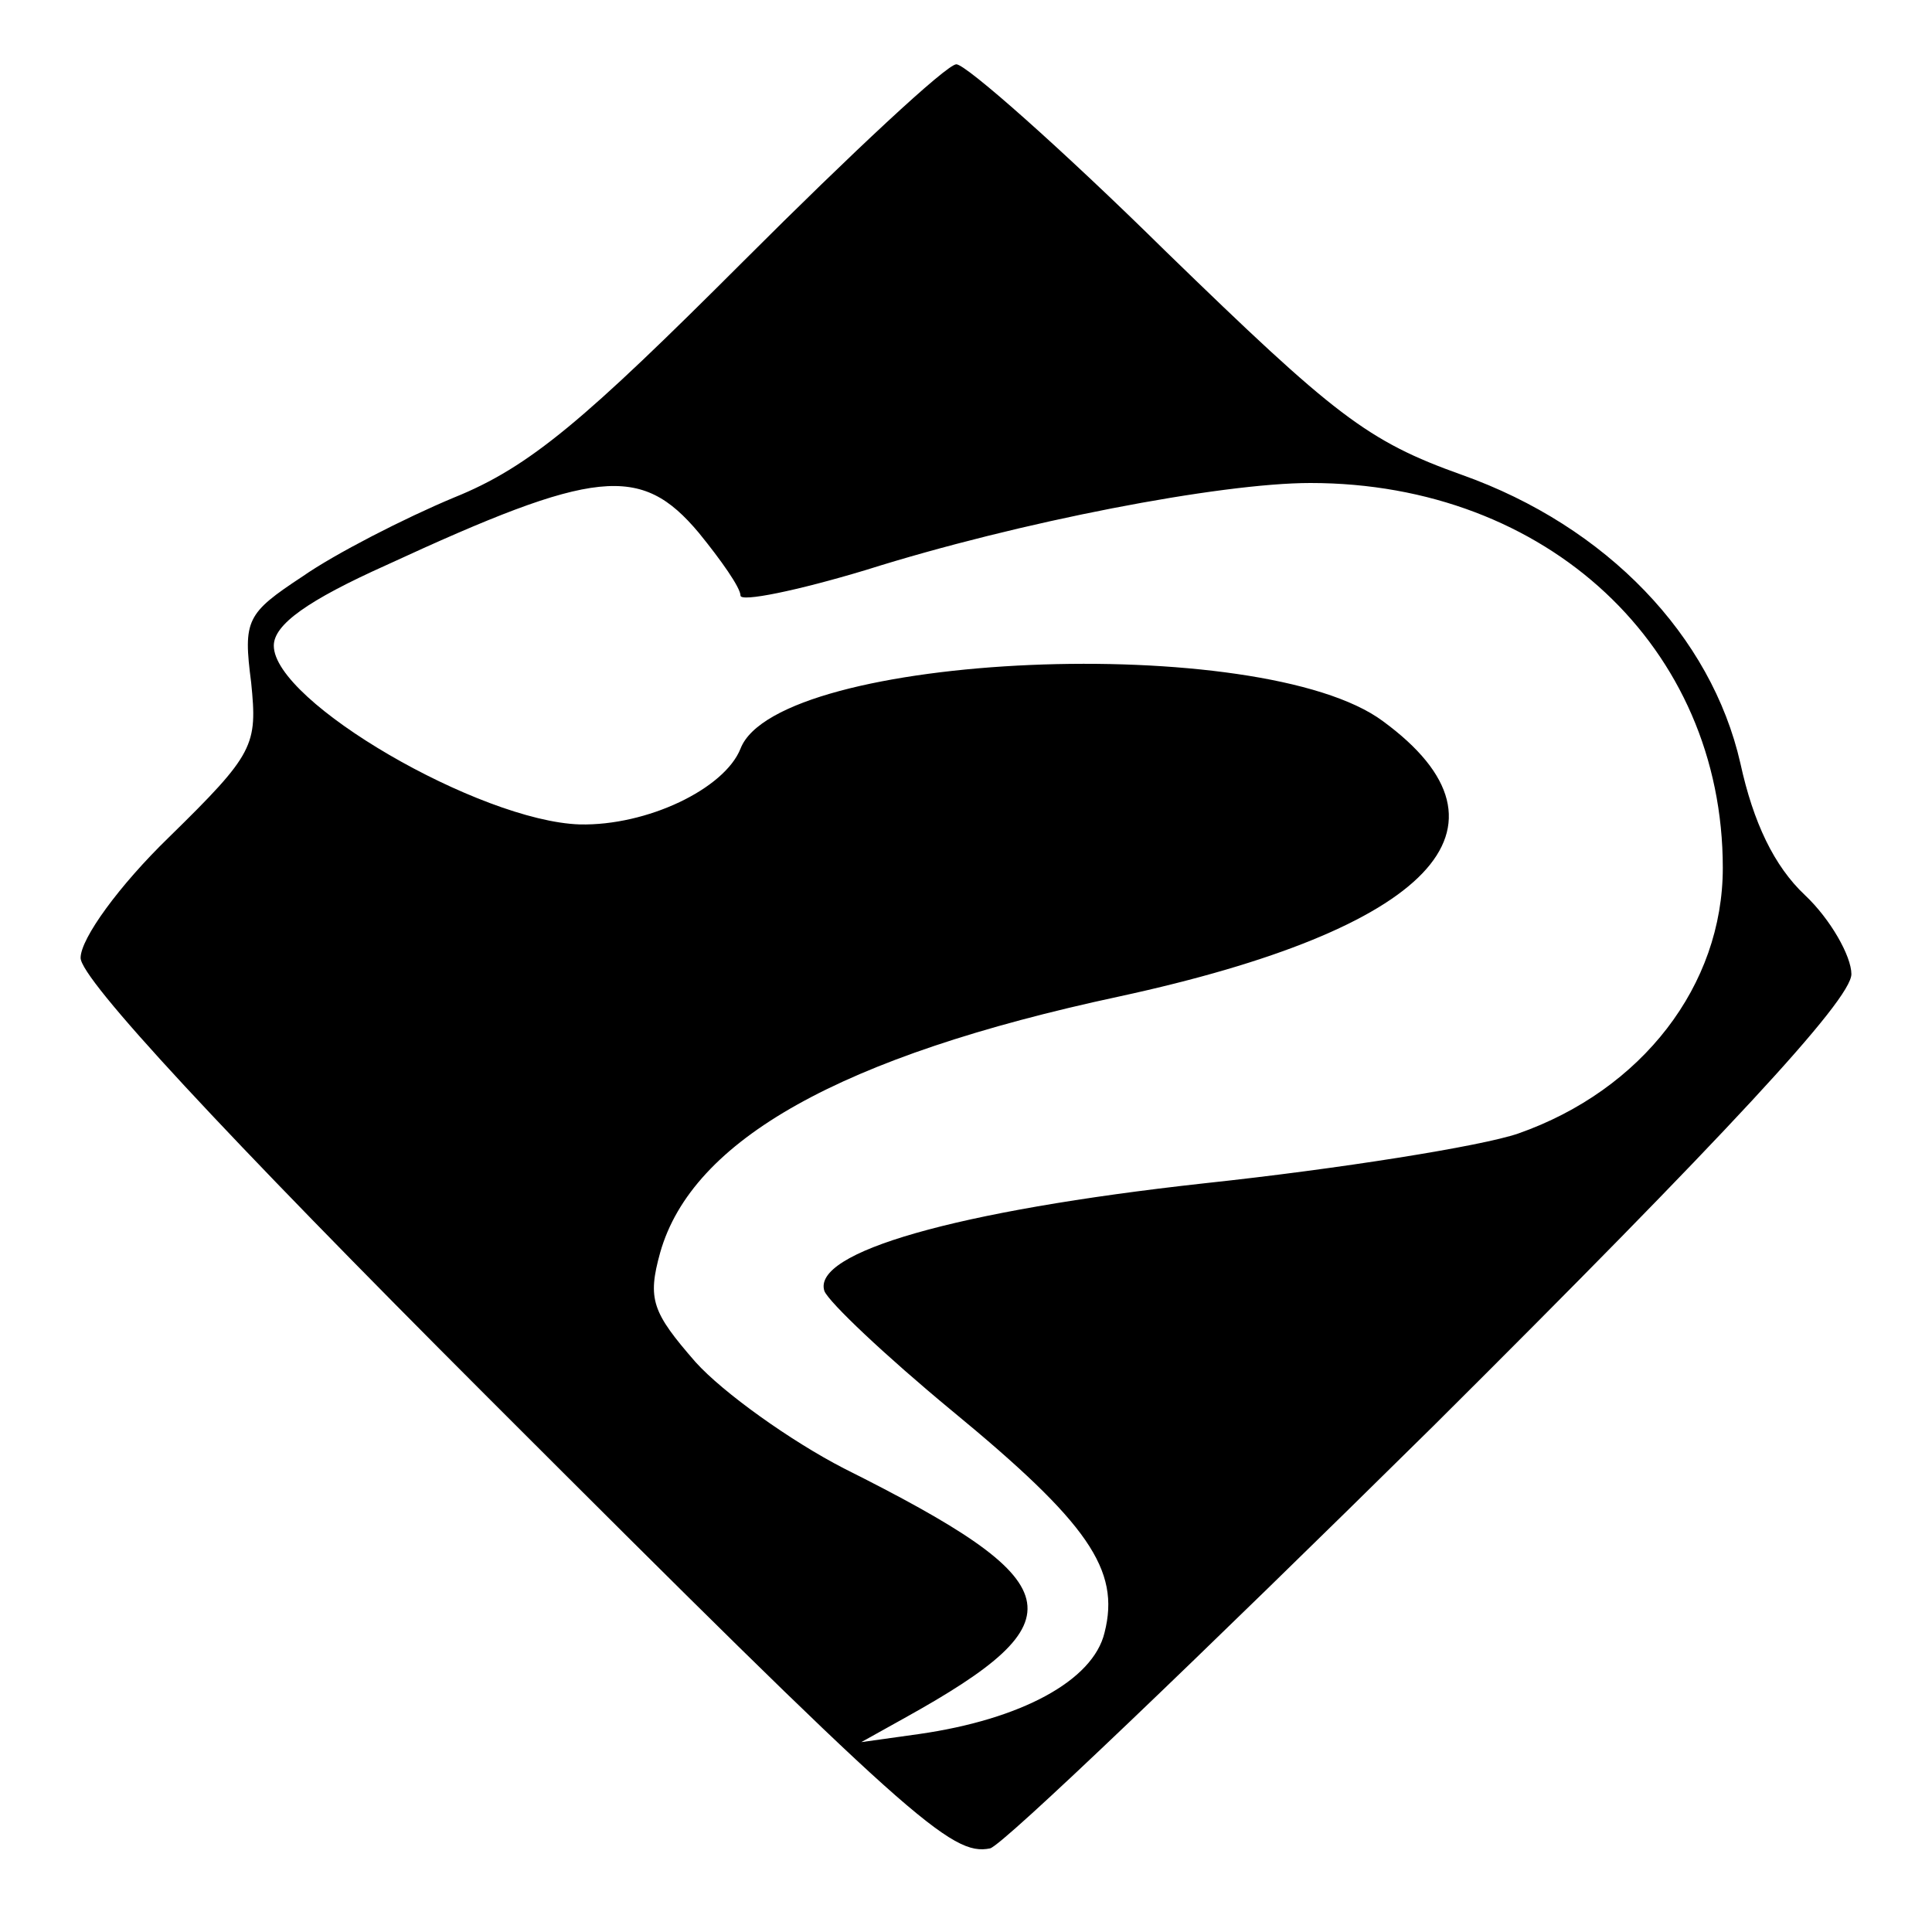 <?xml version="1.0" encoding="UTF-8"?>
<svg xmlns="http://www.w3.org/2000/svg" xmlns:xlink="http://www.w3.org/1999/xlink" width="25px" height="25px" viewBox="0 0 25 25" version="1.1">
<g id="surface1">
<path style=" stroke:none;fill-rule:nonzero;fill:rgb(0%,0%,0%);fill-opacity:1;" d="M 9.625 3.375 C 7.562 5.438 6.855 6.043 5.875 6.438 C 5.23 6.707 4.332 7.168 3.918 7.457 C 3.188 7.938 3.145 8.02 3.25 8.832 C 3.332 9.645 3.293 9.75 2.188 10.832 C 1.543 11.457 1.043 12.145 1.043 12.395 C 1.043 12.668 2.875 14.645 6.312 18.082 C 11.793 23.562 12.312 24.02 12.812 23.918 C 12.98 23.875 15.543 21.418 18.543 18.457 C 22.312 14.707 23.957 12.938 23.957 12.605 C 23.957 12.375 23.688 11.895 23.355 11.582 C 22.957 11.207 22.688 10.645 22.52 9.875 C 22.145 8.23 20.793 6.812 18.918 6.145 C 17.688 5.707 17.27 5.375 15.082 3.25 C 13.73 1.918 12.5 0.832 12.375 0.832 C 12.25 0.832 11.02 1.98 9.625 3.375 Z M 9.043 6.895 C 9.332 7.25 9.582 7.605 9.582 7.707 C 9.582 7.793 10.312 7.645 11.207 7.375 C 13.188 6.75 15.793 6.25 16.957 6.25 C 20.02 6.25 22.293 8.375 22.293 11.23 C 22.293 12.75 21.25 14.105 19.645 14.668 C 19.168 14.832 17.332 15.125 15.582 15.312 C 12.355 15.668 10.5 16.207 10.668 16.707 C 10.73 16.855 11.457 17.543 12.312 18.25 C 14.082 19.707 14.5 20.312 14.293 21.125 C 14.145 21.75 13.207 22.25 11.895 22.438 L 11.145 22.543 L 11.707 22.23 C 14 20.957 13.875 20.48 10.918 19 C 10.23 18.645 9.355 18.02 9 17.625 C 8.438 16.98 8.375 16.812 8.543 16.207 C 8.957 14.75 10.875 13.668 14.48 12.895 C 18.52 12.02 19.77 10.707 17.895 9.332 C 16.332 8.168 10.062 8.438 9.582 9.688 C 9.375 10.207 8.375 10.688 7.5 10.668 C 6.207 10.625 3.543 9.082 3.543 8.355 C 3.543 8.082 3.98 7.77 5 7.312 C 7.707 6.062 8.293 6 9.043 6.895 Z M 9.043 6.895 "/>
</g>
</svg>
